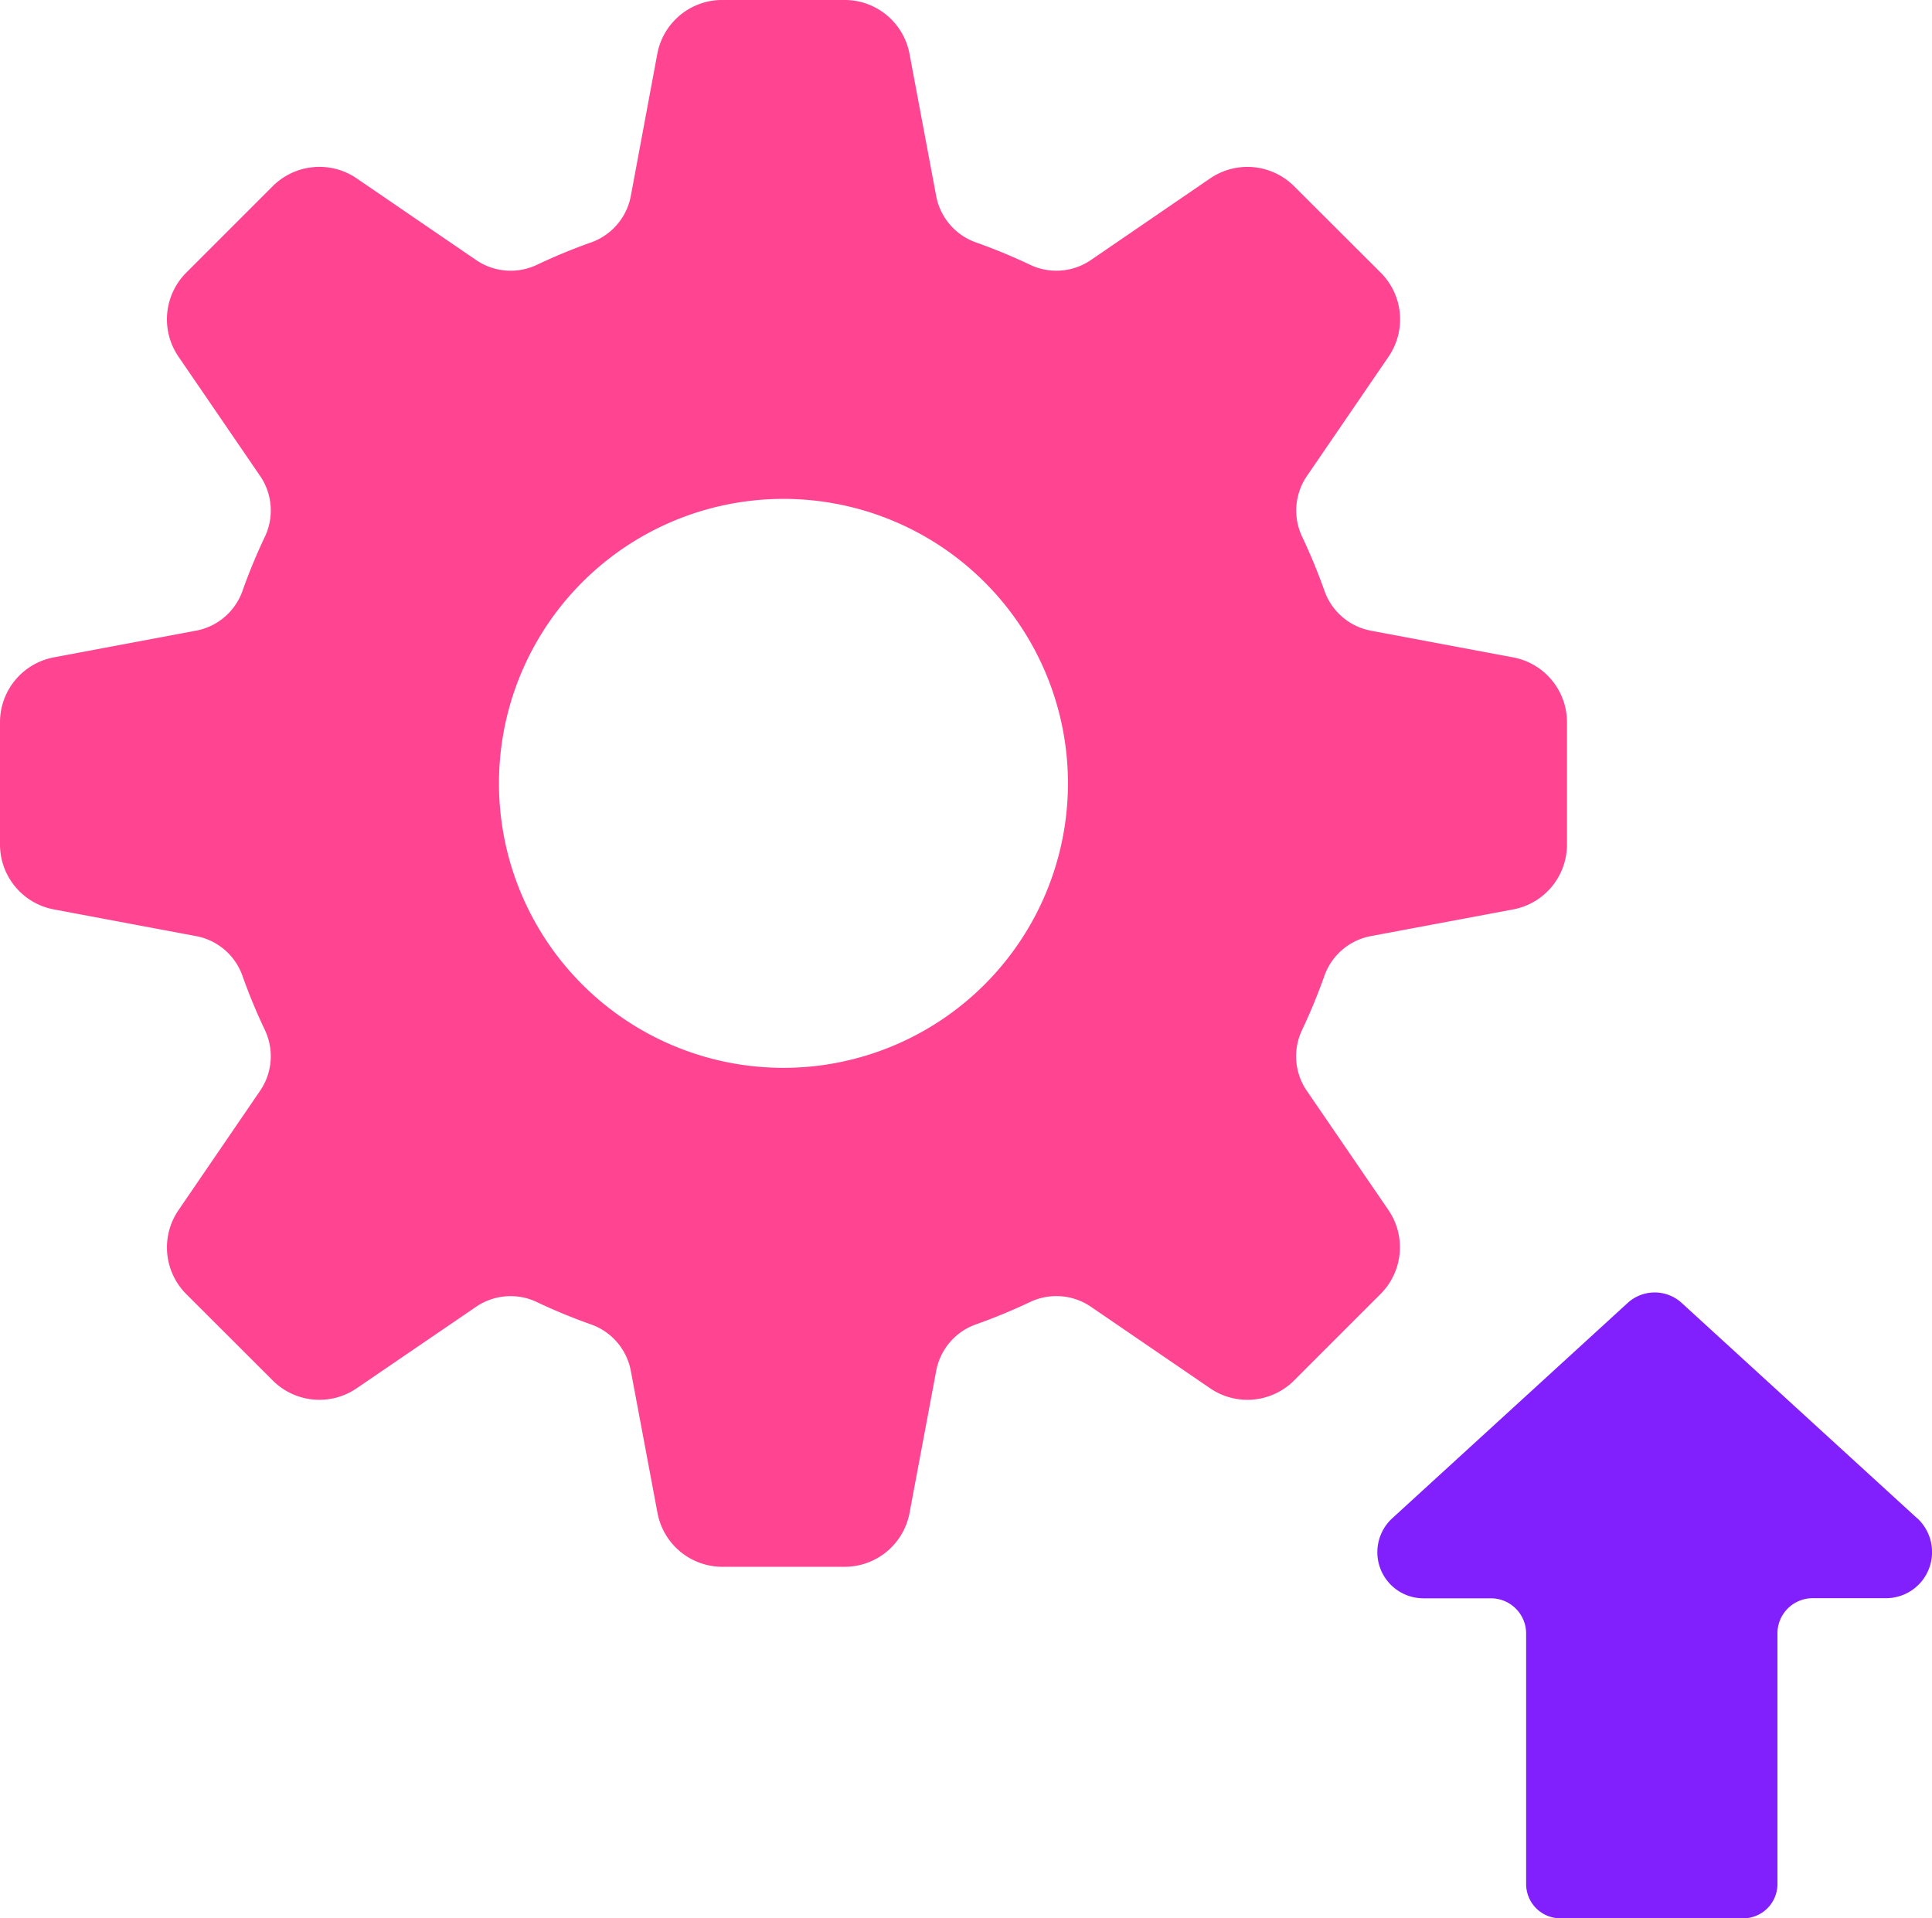 <svg xmlns="http://www.w3.org/2000/svg" width="65.839" height="65.376" viewBox="0 0 65.839 65.376">
  <g id="High_efficacy" transform="translate(-1.3 -1.354)">
    <path id="Path_12423" data-name="Path 12423" d="M62.974,49.663l-8.02-7.335a1.364,1.364,0,0,0-1.841,0l-8.02,7.336a1.571,1.571,0,0,0,1.06,2.73h2.3a1.2,1.2,0,0,1,1.2,1.2v8.541A1.168,1.168,0,0,0,50.825,63.3h6.224a1.168,1.168,0,0,0,1.168-1.168V53.59a1.2,1.2,0,0,1,1.2-1.2h2.5a1.571,1.571,0,0,0,1.059-2.73Z" transform="translate(3.655 3.43)" fill="#821ffd"/>
    <path id="Path_12424" data-name="Path 12424" d="M48.617,42.595l-2.774-4.053a2.083,2.083,0,0,1-.18-2.067,19.842,19.842,0,0,0,.778-1.887,2.088,2.088,0,0,1,1.591-1.335l4.828-.905A2.251,2.251,0,0,0,54.7,30.134V25.968a2.251,2.251,0,0,0-1.836-2.211l-4.828-.906a2.086,2.086,0,0,1-1.591-1.335,19.585,19.585,0,0,0-.779-1.888,2.085,2.085,0,0,1,.182-2.067l2.772-4.052a2.25,2.25,0,0,0-.267-2.862L45.4,7.7a2.252,2.252,0,0,0-2.861-.266L38.49,10.206a2.085,2.085,0,0,1-2.067.181,19.749,19.749,0,0,0-1.888-.78A2.086,2.086,0,0,1,33.2,8.017l-.906-4.829a2.25,2.25,0,0,0-2.211-1.835H25.915A2.25,2.25,0,0,0,23.7,3.188L22.8,8.017a2.087,2.087,0,0,1-1.336,1.591,19.566,19.566,0,0,0-1.887.78,2.087,2.087,0,0,1-2.067-.182L13.455,7.433a2.252,2.252,0,0,0-2.861.266L7.647,10.646a2.251,2.251,0,0,0-.266,2.861l2.773,4.053a2.087,2.087,0,0,1,.182,2.066,19.231,19.231,0,0,0-.781,1.889A2.084,2.084,0,0,1,7.965,22.85l-4.828.906A2.251,2.251,0,0,0,1.3,25.968v4.167a2.251,2.251,0,0,0,1.836,2.212l4.827.906a2.085,2.085,0,0,1,1.592,1.335,19.166,19.166,0,0,0,.781,1.888,2.087,2.087,0,0,1-.183,2.067l-2.77,4.052a2.25,2.25,0,0,0,.265,2.862L10.594,48.4a2.249,2.249,0,0,0,2.861.266L17.508,45.9a2.085,2.085,0,0,1,2.067-.181,19.524,19.524,0,0,0,1.888.779A2.088,2.088,0,0,1,22.8,48.086l.906,4.829a2.25,2.25,0,0,0,2.211,1.835h4.167a2.25,2.25,0,0,0,2.211-1.834l.906-4.829a2.088,2.088,0,0,1,1.335-1.591,19.429,19.429,0,0,0,1.888-.78,2.092,2.092,0,0,1,2.067.182l4.053,2.772A2.249,2.249,0,0,0,45.4,48.4l2.946-2.946A2.25,2.25,0,0,0,48.617,42.595ZM28,37.746a9.695,9.695,0,1,1,9.694-9.695A9.7,9.7,0,0,1,28,37.746Z" fill="#ff4591"/>
  </g>
</svg>
